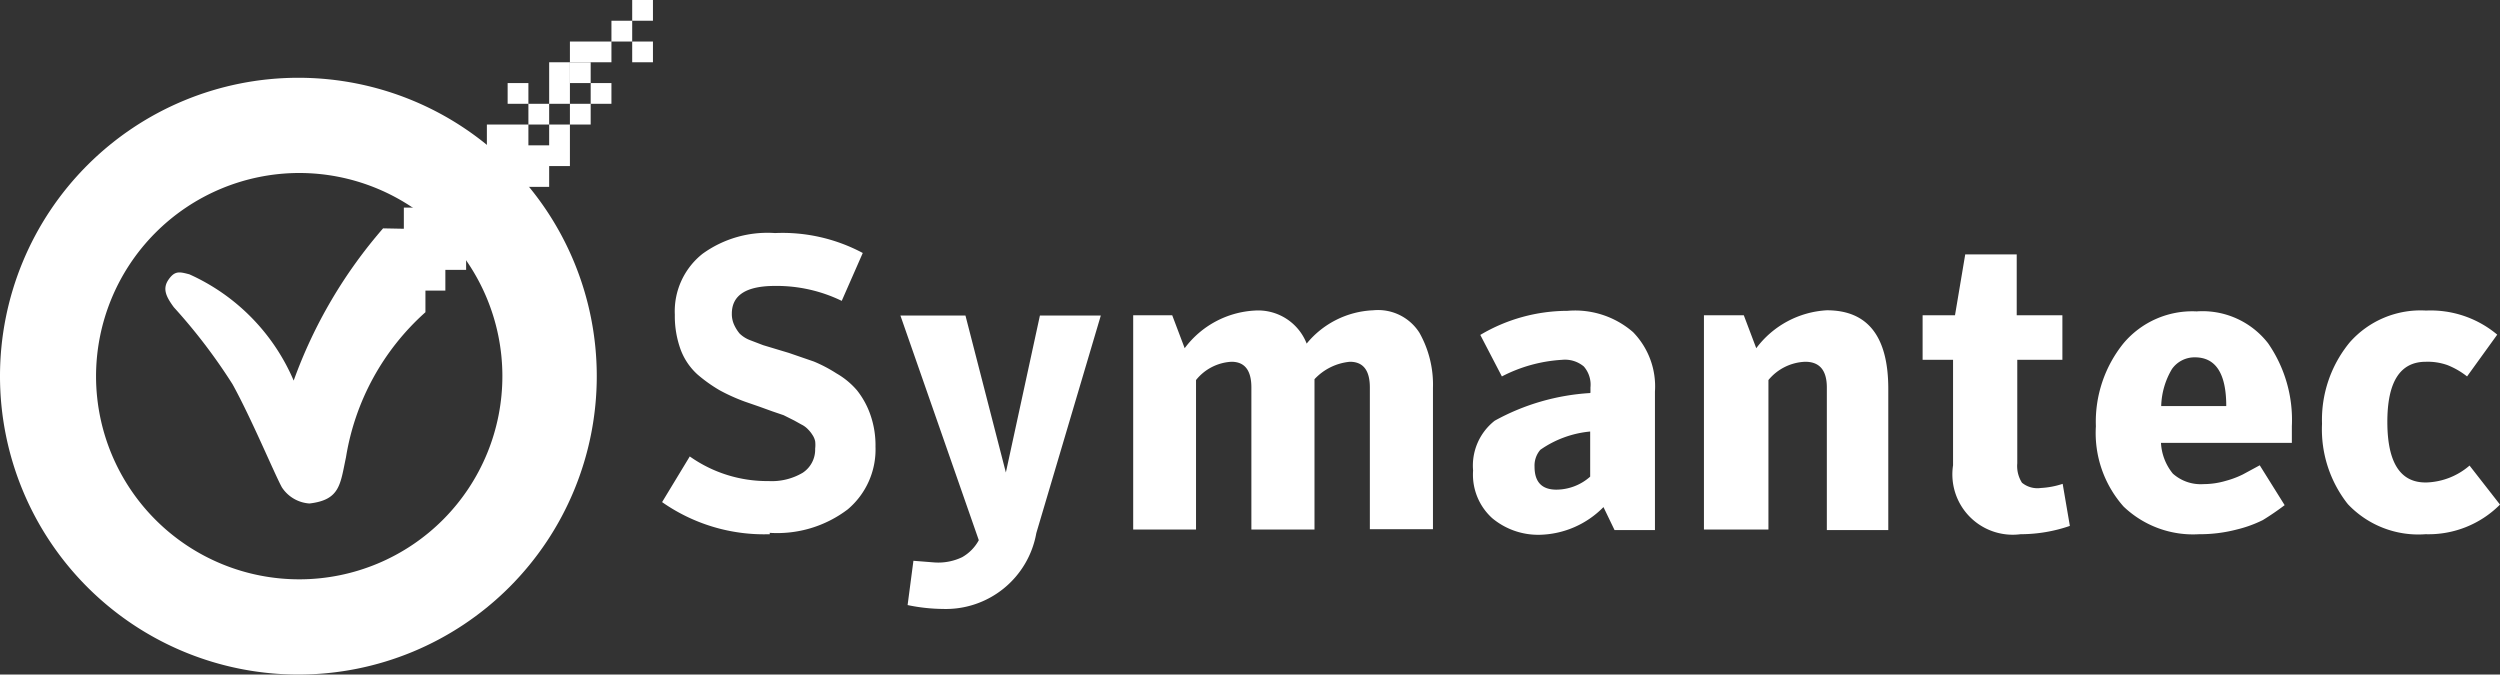 <svg xmlns="http://www.w3.org/2000/svg" viewBox="0 0 90.32 24.37" width="90.32" height="24.37"><rect x="0" y="0" width="90.32" height="24.37" fill="#333333" stroke="none"/><defs><style>.cls-1{fill:#fff;}</style></defs><title>Asset 1</title><g id="Layer_2" data-name="Layer 2"><g id="Layer_1-2" data-name="Layer 1"><g id="Layer_2-2" data-name="Layer 2"><g id="svg2"><path id="rect3886" class="cls-1" d="M22.84,0V.75h.75V0Zm0,1.5v.75h.75V1.5Zm-2.25.75V3h.75V2.25Z"/><path id="path3095" class="cls-1" d="M10.78,2.81A10.78,10.78,0,1,0,21.56,13.59,10.78,10.78,0,0,0,10.78,2.81Zm0,3.44a7.34,7.34,0,1,1-7.31,7.37v0A7.35,7.35,0,0,1,10.78,6.25Z"/><g id="text58"><path id="path2820" class="cls-1" d="M27.82,19.3a6.42,6.42,0,0,1-3.9-1.16l1-1.65a4.84,4.84,0,0,0,2.85.89,2.19,2.19,0,0,0,1.23-.3,1,1,0,0,0,.45-.87,1.12,1.12,0,0,0,0-.27.66.66,0,0,0-.1-.23,1.1,1.1,0,0,0-.15-.19.83.83,0,0,0-.24-.18l-.27-.15L28.31,15l-.41-.14-.47-.17-.52-.18A6.68,6.68,0,0,1,26,14.1a5.39,5.39,0,0,1-.8-.57,2.29,2.29,0,0,1-.61-.9,3.54,3.54,0,0,1-.21-1.26,2.65,2.65,0,0,1,1-2.2A4,4,0,0,1,28,8.42a6.15,6.15,0,0,1,3.17.72l-.76,1.73A5.38,5.38,0,0,0,28,10.33q-1.56,0-1.56,1a.93.93,0,0,0,.09.42,1.41,1.41,0,0,0,.19.3,1.1,1.1,0,0,0,.38.24l.47.18.63.19.3.09.9.31a5.14,5.14,0,0,1,.82.43,2.83,2.83,0,0,1,.74.61,3,3,0,0,1,.48.87,3.34,3.34,0,0,1,.19,1.17,2.83,2.83,0,0,1-1,2.26,4.21,4.21,0,0,1-2.83.85"/><path id="path2822" class="cls-1" d="M35.36,19.51,32.53,11.4h2.35l1.46,5.67,1.23-5.67h2.2l-2.33,7.86A3.32,3.32,0,0,1,34.07,22a6.51,6.51,0,0,1-1.28-.14l.21-1.6.76.06a2,2,0,0,0,1-.19,1.55,1.55,0,0,0,.6-.61"/><path id="path2824" class="cls-1" d="M47.21,12.41a3.28,3.28,0,0,1,2.4-1.2,1.77,1.77,0,0,1,1.67.81,3.82,3.82,0,0,1,.49,2v5.1H49.49V14q0-.93-.72-.93a2,2,0,0,0-1.28.63v5.43H45.21V14q0-.93-.72-.93a1.76,1.76,0,0,0-1.28.66v5.4H40.94V11.39h1.41l.45,1.19a3.38,3.38,0,0,1,2.53-1.36,1.88,1.88,0,0,1,1.88,1.2"/><path id="path2826" class="cls-1" d="M57.46,14.18V14a1,1,0,0,0-.24-.76,1.06,1.06,0,0,0-.79-.24,5.39,5.39,0,0,0-2.17.6l-.78-1.5a6.19,6.19,0,0,1,3.15-.87A3.19,3.19,0,0,1,59,12a2.81,2.81,0,0,1,.79,2.15v5H58.33l-.4-.83a3.33,3.33,0,0,1-2.28,1,2.59,2.59,0,0,1-1.74-.6A2.12,2.12,0,0,1,53.22,17,2.06,2.06,0,0,1,54,15.2a8.13,8.13,0,0,1,3.45-1m0,3V15.59a3.75,3.75,0,0,0-1.8.66.87.87,0,0,0-.21.61q0,.83.79.83a1.85,1.85,0,0,0,1.22-.47"/><path id="path2828" class="cls-1" d="M61.56,19.15V11.39H63l.45,1.19A3.42,3.42,0,0,1,66,11.21q2.22,0,2.22,2.84v5.1H66V14q0-.93-.78-.93a1.81,1.81,0,0,0-1.33.66v5.4H61.56"/><path id="path2830" class="cls-1" d="M70.6,13H69.46V11.39h1.17L71,9.19h1.86v2.2h1.65V13H72.88v3.74a1.12,1.12,0,0,0,.17.7.88.88,0,0,0,.68.19,3,3,0,0,0,.79-.15L74.78,19a5.47,5.47,0,0,1-1.78.3,2.18,2.18,0,0,1-2.44-2.49V13"/><path id="path2832" class="cls-1" d="M78.07,15.94a1.91,1.91,0,0,0,.43,1.17,1.51,1.51,0,0,0,1.11.38,2.84,2.84,0,0,0,.81-.12,3.31,3.31,0,0,0,.61-.23l.61-.33.9,1.44a9.48,9.48,0,0,1-.79.54,4.46,4.46,0,0,1-.94.34,5.26,5.26,0,0,1-1.36.17,3.63,3.63,0,0,1-2.73-1,4,4,0,0,1-1-2.9,4.51,4.51,0,0,1,1-3,3.25,3.25,0,0,1,2.64-1.15,3,3,0,0,1,2.58,1.15,4.86,4.86,0,0,1,.86,3V16H78.07m0-1.33h2.36q0-1.75-1.12-1.76a1,1,0,0,0-.84.42,2.75,2.75,0,0,0-.39,1.34"/><path id="path2834" class="cls-1" d="M87.63,19.3a3.5,3.5,0,0,1-2.81-1.09,4.36,4.36,0,0,1-.93-2.9,4.4,4.4,0,0,1,1-2.94,3.41,3.41,0,0,1,2.76-1.15,3.74,3.74,0,0,1,2.57.87L89.13,13.6a2.81,2.81,0,0,0-.71-.41,2.13,2.13,0,0,0-.78-.12q-1.4,0-1.39,2.2t1.43,2.16a2.5,2.5,0,0,0,1.54-.61l1.1,1.41a3.64,3.64,0,0,1-2.68,1.07"/></g><path id="path3876" class="cls-1" d="M13.84,8.25a17.34,17.34,0,0,0-3.23,5.5A7.39,7.39,0,0,0,6.84,9.91c-.35-.09-.52-.14-.75.19s-.09.62.19,1A20.25,20.25,0,0,1,8.4,13.88c.67,1.21,1.5,3.2,1.78,3.72a1.29,1.29,0,0,0,1,.59c1.11-.13,1.11-.69,1.32-1.67a8.93,8.93,0,0,1,2.87-5.24v-3Z"/><path id="rect3951" class="cls-1" d="M22.09.75V1.5h.75V.75Zm0,.75h-1.5v.75h1.5Zm-1.5.75h-.75v1.5h.75Zm0,1.5V4.5h.75V3.75Zm.75,0h.75V3h-.75Zm-.75.75h-.75v.75h-.75V4.5h-1.5v.75h-.75V6h.75v.75h-.75V6h-.75v.75h-.75V7.5h-.75v3h1.5V9.75h.75V9h.75V8.25h-.75V7.5h.75v.75h.75V7.5h.75V6.75h.75V6h.75Zm-1.5,0h.75V3.75h-.75Zm0-.75V3h-.75v.75Z"/></g></g></g></g></svg>